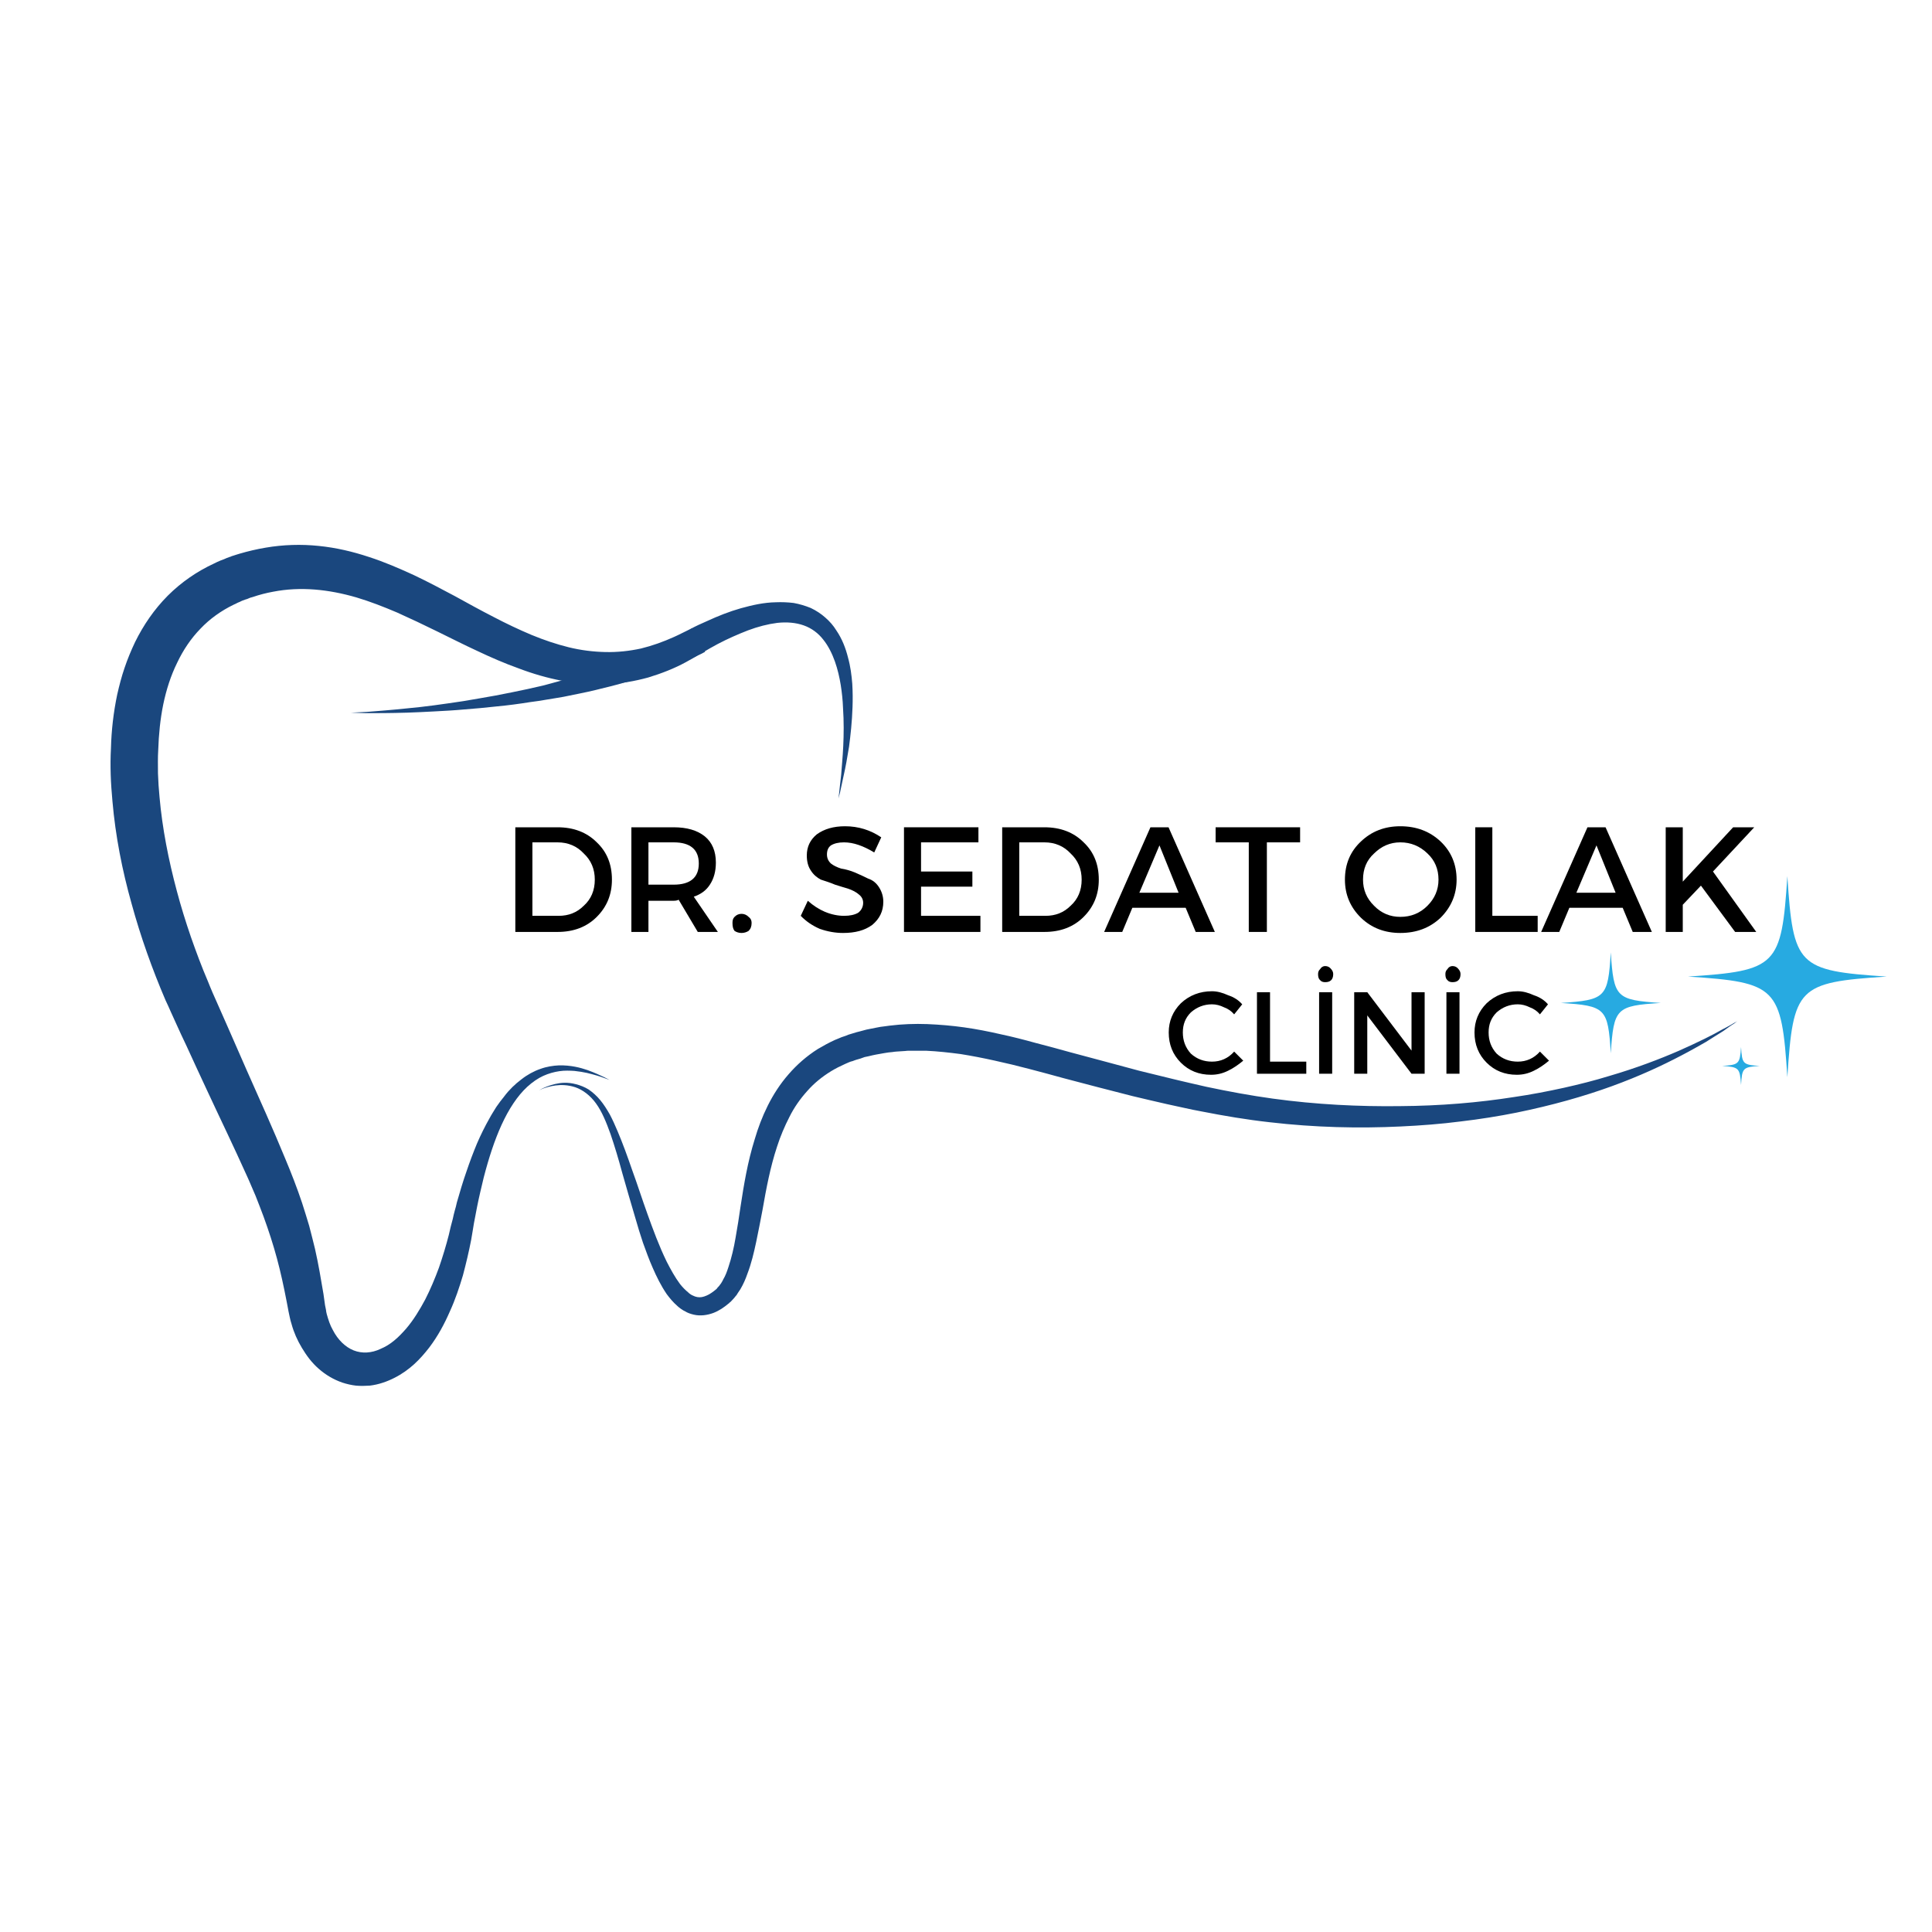 <svg xmlns="http://www.w3.org/2000/svg" xmlns:xlink="http://www.w3.org/1999/xlink" width="40" zoomAndPan="magnify" viewBox="0 0 30 30" height="40" preserveAspectRatio="xMidYMid meet" version="1.0"><defs><g/><clipPath id="66158e062c"><path d="M 1.719 8.461 L 13.25 8.461 L 13.25 21.52 L 1.719 21.52 Z M 1.719 8.461 " clip-rule="nonzero"/></clipPath><clipPath id="3ea26816cc"><path d="M 26.199 13.594 L 29.297 13.594 L 29.297 16.746 L 26.199 16.746 Z M 26.199 13.594 " clip-rule="nonzero"/></clipPath></defs><path fill="#1a477e" d="M 8.371 16.93 C 8.371 16.93 8.391 16.918 8.43 16.898 C 8.473 16.879 8.535 16.852 8.621 16.832 C 8.707 16.812 8.816 16.801 8.945 16.836 C 9.008 16.852 9.078 16.879 9.141 16.918 C 9.203 16.961 9.266 17.016 9.32 17.082 C 9.375 17.148 9.422 17.223 9.469 17.305 C 9.512 17.387 9.551 17.473 9.59 17.566 C 9.668 17.75 9.742 17.953 9.816 18.168 C 9.895 18.383 9.969 18.617 10.055 18.855 C 10.141 19.094 10.234 19.348 10.352 19.59 C 10.414 19.711 10.48 19.832 10.559 19.938 C 10.598 19.988 10.645 20.035 10.688 20.07 C 10.699 20.082 10.711 20.09 10.723 20.098 C 10.734 20.105 10.746 20.113 10.758 20.117 C 10.781 20.129 10.805 20.137 10.828 20.141 C 10.852 20.145 10.875 20.145 10.898 20.141 C 10.922 20.137 10.945 20.129 10.973 20.117 C 11.02 20.098 11.074 20.059 11.125 20.016 L 11.129 20.012 C 11.129 20.008 11.133 20.008 11.133 20.008 L 11.137 20 C 11.141 19.996 11.145 19.992 11.152 19.984 C 11.16 19.973 11.172 19.965 11.18 19.949 L 11.195 19.93 L 11.207 19.91 C 11.215 19.898 11.223 19.883 11.23 19.867 C 11.266 19.809 11.289 19.742 11.312 19.672 C 11.359 19.531 11.395 19.379 11.422 19.219 C 11.449 19.062 11.477 18.898 11.5 18.73 C 11.551 18.395 11.609 18.043 11.719 17.691 C 11.77 17.516 11.836 17.34 11.922 17.168 C 12.008 16.996 12.113 16.832 12.246 16.68 C 12.375 16.531 12.527 16.398 12.699 16.289 C 12.785 16.238 12.871 16.191 12.965 16.148 L 13.031 16.121 C 13.055 16.109 13.078 16.102 13.102 16.094 L 13.137 16.082 L 13.176 16.066 L 13.305 16.027 C 13.328 16.02 13.355 16.016 13.379 16.008 L 13.453 15.988 C 13.477 15.984 13.504 15.977 13.527 15.973 C 13.574 15.965 13.621 15.953 13.672 15.945 C 13.719 15.938 13.766 15.934 13.816 15.926 C 14.008 15.902 14.203 15.895 14.398 15.902 C 14.59 15.91 14.781 15.926 14.973 15.953 C 15.164 15.98 15.348 16.016 15.535 16.059 C 15.719 16.098 15.902 16.145 16.082 16.195 C 16.262 16.242 16.441 16.289 16.621 16.34 C 16.977 16.434 17.332 16.531 17.684 16.625 C 17.859 16.668 18.035 16.711 18.211 16.754 C 18.297 16.773 18.383 16.797 18.473 16.816 C 18.559 16.836 18.645 16.855 18.73 16.875 C 19.078 16.949 19.422 17.012 19.762 17.059 C 20.438 17.152 21.105 17.184 21.734 17.176 C 22.367 17.172 22.961 17.121 23.508 17.035 C 23.777 16.996 24.039 16.945 24.285 16.891 C 24.531 16.836 24.762 16.777 24.977 16.711 C 25.406 16.586 25.773 16.445 26.07 16.316 C 26.367 16.184 26.598 16.07 26.746 15.984 C 26.785 15.965 26.82 15.945 26.848 15.93 C 26.879 15.914 26.902 15.898 26.922 15.887 C 26.961 15.867 26.98 15.855 26.98 15.855 C 26.98 15.855 26.961 15.867 26.926 15.895 C 26.906 15.906 26.883 15.922 26.855 15.941 C 26.828 15.961 26.797 15.984 26.762 16.008 C 26.723 16.031 26.684 16.059 26.637 16.086 C 26.594 16.113 26.543 16.145 26.488 16.18 C 26.379 16.242 26.25 16.316 26.105 16.391 C 25.816 16.543 25.457 16.711 25.027 16.867 C 24.598 17.023 24.102 17.164 23.547 17.277 C 23.273 17.332 22.98 17.379 22.68 17.414 C 22.379 17.453 22.066 17.477 21.746 17.492 C 21.102 17.523 20.418 17.508 19.715 17.426 C 19.363 17.387 19.012 17.328 18.656 17.258 C 18.566 17.242 18.477 17.223 18.387 17.203 C 18.301 17.184 18.211 17.164 18.121 17.145 C 17.941 17.105 17.766 17.062 17.586 17.02 C 17.23 16.93 16.871 16.836 16.516 16.742 C 16.336 16.691 16.156 16.645 15.98 16.598 C 15.801 16.551 15.625 16.508 15.445 16.469 C 15.27 16.43 15.09 16.395 14.914 16.367 C 14.738 16.344 14.559 16.324 14.383 16.316 L 14.25 16.316 C 14.207 16.316 14.164 16.316 14.121 16.316 C 14.098 16.316 14.078 16.316 14.055 16.32 L 13.992 16.324 C 13.945 16.328 13.902 16.328 13.859 16.336 C 13.816 16.34 13.773 16.344 13.734 16.352 C 13.691 16.359 13.648 16.367 13.605 16.375 C 13.586 16.379 13.566 16.383 13.547 16.387 L 13.484 16.402 C 13.465 16.406 13.445 16.41 13.426 16.414 L 13.359 16.438 L 13.293 16.457 L 13.27 16.465 C 13.27 16.465 13.258 16.469 13.27 16.465 L 13.238 16.477 C 13.219 16.48 13.199 16.488 13.18 16.496 L 13.125 16.52 C 13.047 16.555 12.977 16.59 12.906 16.633 C 12.766 16.719 12.641 16.82 12.535 16.941 C 12.426 17.062 12.332 17.195 12.258 17.344 C 12.184 17.488 12.117 17.645 12.066 17.805 C 11.961 18.121 11.898 18.457 11.84 18.789 C 11.809 18.953 11.777 19.117 11.742 19.285 C 11.707 19.449 11.668 19.617 11.605 19.781 C 11.578 19.859 11.543 19.941 11.496 20.02 C 11.48 20.043 11.469 20.062 11.457 20.078 L 11.438 20.109 L 11.414 20.137 C 11.402 20.156 11.383 20.172 11.367 20.191 C 11.359 20.199 11.348 20.211 11.34 20.219 L 11.324 20.23 L 11.32 20.238 L 11.312 20.242 C 11.242 20.301 11.168 20.352 11.078 20.387 C 10.984 20.422 10.875 20.438 10.773 20.414 C 10.723 20.402 10.676 20.387 10.633 20.359 C 10.613 20.352 10.594 20.336 10.574 20.324 C 10.555 20.309 10.535 20.297 10.52 20.281 C 10.453 20.223 10.398 20.156 10.352 20.094 C 10.262 19.961 10.195 19.824 10.137 19.691 C 10.078 19.559 10.031 19.426 9.984 19.297 C 9.941 19.168 9.902 19.043 9.867 18.918 C 9.793 18.672 9.727 18.438 9.664 18.219 C 9.605 18 9.543 17.793 9.48 17.609 C 9.414 17.426 9.348 17.262 9.254 17.133 C 9.164 17.008 9.047 16.922 8.934 16.883 C 8.816 16.844 8.707 16.844 8.625 16.855 C 8.539 16.867 8.477 16.887 8.434 16.902 C 8.391 16.922 8.371 16.93 8.371 16.93 " fill-opacity="1" fill-rule="nonzero"/><g clip-path="url(#66158e062c)"><path fill="#1a477e" d="M 13.02 12.398 C 13.02 12.398 13.023 12.367 13.031 12.305 C 13.039 12.242 13.047 12.148 13.062 12.027 C 13.07 11.906 13.086 11.758 13.094 11.582 C 13.102 11.41 13.105 11.207 13.09 10.984 C 13.086 10.875 13.074 10.758 13.055 10.637 C 13.035 10.516 13.008 10.395 12.965 10.273 C 12.922 10.152 12.863 10.031 12.785 9.934 C 12.707 9.832 12.602 9.754 12.48 9.711 C 12.359 9.668 12.219 9.656 12.07 9.672 C 11.922 9.691 11.77 9.73 11.613 9.789 C 11.461 9.848 11.301 9.918 11.145 10 C 11.066 10.043 10.988 10.086 10.91 10.133 C 10.832 10.18 10.746 10.23 10.652 10.281 C 10.473 10.379 10.273 10.457 10.066 10.52 C 9.855 10.578 9.633 10.617 9.406 10.625 C 9.18 10.633 8.949 10.613 8.723 10.57 C 8.496 10.527 8.27 10.461 8.055 10.379 C 7.836 10.301 7.621 10.207 7.414 10.109 C 7.203 10.012 6.996 9.906 6.789 9.805 C 6.582 9.703 6.375 9.605 6.168 9.512 C 5.957 9.422 5.746 9.34 5.535 9.277 C 5.105 9.152 4.668 9.105 4.242 9.188 C 4.137 9.207 4.031 9.234 3.926 9.27 C 3.898 9.277 3.871 9.285 3.848 9.297 L 3.828 9.305 C 3.816 9.305 3.828 9.301 3.824 9.305 L 3.812 9.309 L 3.77 9.324 C 3.754 9.332 3.738 9.336 3.727 9.344 L 3.691 9.359 L 3.66 9.375 C 3.648 9.379 3.637 9.387 3.625 9.391 C 3.434 9.484 3.258 9.609 3.113 9.762 C 2.965 9.914 2.844 10.094 2.75 10.293 C 2.652 10.492 2.582 10.711 2.535 10.938 C 2.488 11.168 2.465 11.406 2.457 11.645 C 2.449 11.766 2.453 11.887 2.453 12.008 C 2.457 12.129 2.465 12.254 2.477 12.375 C 2.52 12.863 2.617 13.355 2.746 13.836 C 2.809 14.074 2.883 14.312 2.965 14.551 C 3.047 14.785 3.133 15.016 3.23 15.242 C 3.254 15.301 3.277 15.359 3.301 15.414 C 3.328 15.473 3.352 15.531 3.379 15.59 C 3.43 15.703 3.48 15.82 3.531 15.934 C 3.633 16.164 3.734 16.395 3.832 16.621 C 4.035 17.078 4.238 17.527 4.426 17.984 C 4.477 18.102 4.52 18.215 4.566 18.332 C 4.609 18.445 4.652 18.562 4.691 18.68 C 4.73 18.801 4.766 18.918 4.801 19.035 C 4.832 19.156 4.863 19.273 4.891 19.391 C 4.945 19.629 4.984 19.863 5.023 20.094 C 5.031 20.152 5.039 20.211 5.047 20.266 C 5.051 20.281 5.059 20.324 5.062 20.34 L 5.066 20.371 L 5.074 20.406 C 5.098 20.492 5.125 20.578 5.168 20.652 C 5.246 20.805 5.363 20.918 5.492 20.969 C 5.621 21.02 5.77 21.012 5.91 20.945 C 5.984 20.914 6.055 20.871 6.121 20.816 C 6.188 20.762 6.246 20.699 6.305 20.633 C 6.422 20.496 6.516 20.34 6.602 20.18 C 6.684 20.02 6.754 19.852 6.816 19.684 C 6.875 19.512 6.926 19.344 6.969 19.176 C 6.988 19.09 7.008 19.008 7.031 18.926 C 7.039 18.883 7.051 18.84 7.062 18.797 C 7.074 18.754 7.086 18.715 7.094 18.672 C 7.141 18.508 7.188 18.348 7.242 18.195 C 7.293 18.043 7.348 17.898 7.406 17.758 C 7.465 17.621 7.531 17.488 7.602 17.363 C 7.633 17.305 7.672 17.246 7.707 17.188 C 7.746 17.133 7.785 17.078 7.828 17.027 C 7.906 16.922 7.996 16.836 8.094 16.762 C 8.188 16.688 8.289 16.633 8.391 16.598 C 8.488 16.562 8.59 16.547 8.68 16.543 C 8.863 16.539 9.012 16.578 9.125 16.617 C 9.242 16.66 9.324 16.699 9.383 16.727 C 9.438 16.754 9.465 16.77 9.465 16.77 C 9.465 16.77 9.438 16.758 9.379 16.738 C 9.32 16.715 9.23 16.688 9.113 16.66 C 9.059 16.648 8.992 16.637 8.918 16.629 C 8.848 16.625 8.77 16.621 8.688 16.633 C 8.605 16.645 8.52 16.668 8.434 16.707 C 8.348 16.746 8.266 16.805 8.188 16.875 C 8.031 17.02 7.898 17.227 7.789 17.465 C 7.68 17.703 7.59 17.98 7.512 18.281 C 7.477 18.43 7.438 18.586 7.406 18.75 C 7.398 18.789 7.391 18.828 7.383 18.871 C 7.375 18.91 7.367 18.953 7.359 18.996 C 7.344 19.082 7.332 19.168 7.316 19.254 C 7.281 19.434 7.238 19.617 7.188 19.805 C 7.133 19.988 7.07 20.18 6.984 20.367 C 6.902 20.555 6.801 20.746 6.664 20.926 C 6.594 21.016 6.52 21.102 6.43 21.184 C 6.344 21.262 6.242 21.336 6.125 21.395 C 6.012 21.453 5.879 21.5 5.742 21.516 C 5.672 21.52 5.602 21.523 5.527 21.516 C 5.457 21.508 5.387 21.492 5.316 21.469 C 5.18 21.422 5.055 21.348 4.949 21.254 C 4.895 21.207 4.848 21.156 4.805 21.102 C 4.762 21.047 4.723 20.988 4.688 20.93 C 4.617 20.812 4.562 20.688 4.527 20.559 L 4.512 20.508 L 4.5 20.457 C 4.492 20.418 4.488 20.402 4.48 20.363 C 4.469 20.309 4.461 20.254 4.449 20.199 C 4.406 19.977 4.359 19.758 4.301 19.543 C 4.242 19.324 4.172 19.109 4.094 18.895 C 4.055 18.789 4.012 18.68 3.969 18.57 C 3.922 18.465 3.879 18.355 3.828 18.246 C 3.73 18.031 3.629 17.809 3.523 17.586 C 3.418 17.363 3.312 17.141 3.207 16.914 C 3.102 16.688 2.996 16.461 2.891 16.23 C 2.836 16.113 2.781 16 2.73 15.883 C 2.703 15.824 2.676 15.766 2.652 15.711 C 2.625 15.648 2.598 15.59 2.57 15.531 C 2.363 15.047 2.184 14.547 2.043 14.031 C 1.898 13.516 1.793 12.984 1.746 12.441 C 1.734 12.305 1.723 12.168 1.719 12.031 C 1.715 11.895 1.715 11.758 1.723 11.617 C 1.73 11.34 1.762 11.062 1.82 10.785 C 1.852 10.645 1.887 10.508 1.934 10.371 C 1.98 10.234 2.035 10.102 2.098 9.969 C 2.227 9.707 2.395 9.461 2.605 9.25 C 2.816 9.039 3.062 8.871 3.324 8.75 C 3.34 8.742 3.355 8.734 3.371 8.727 L 3.426 8.703 L 3.477 8.684 C 3.492 8.676 3.508 8.672 3.523 8.664 L 3.566 8.648 L 3.578 8.645 C 3.578 8.645 3.598 8.637 3.594 8.637 L 3.621 8.629 C 3.652 8.617 3.688 8.609 3.719 8.598 C 3.852 8.559 3.988 8.527 4.125 8.504 C 4.398 8.457 4.68 8.449 4.949 8.477 C 5.219 8.504 5.48 8.566 5.727 8.648 C 5.973 8.727 6.203 8.828 6.426 8.93 C 6.648 9.035 6.859 9.148 7.066 9.258 C 7.27 9.371 7.469 9.48 7.668 9.582 C 7.863 9.684 8.059 9.777 8.254 9.859 C 8.445 9.938 8.641 10.004 8.832 10.051 C 9.023 10.098 9.215 10.121 9.402 10.125 C 9.59 10.129 9.773 10.109 9.953 10.07 C 10.129 10.027 10.301 9.965 10.465 9.891 C 10.547 9.855 10.625 9.812 10.715 9.77 C 10.801 9.723 10.887 9.684 10.977 9.645 C 11.148 9.566 11.324 9.496 11.504 9.445 C 11.684 9.395 11.863 9.355 12.047 9.352 C 12.141 9.348 12.234 9.352 12.324 9.363 C 12.414 9.379 12.504 9.406 12.59 9.441 C 12.672 9.48 12.75 9.531 12.816 9.59 C 12.883 9.648 12.941 9.715 12.984 9.785 C 13.078 9.922 13.133 10.07 13.168 10.211 C 13.207 10.352 13.223 10.484 13.234 10.617 C 13.242 10.746 13.242 10.867 13.238 10.98 C 13.23 11.215 13.207 11.418 13.184 11.594 C 13.156 11.77 13.129 11.918 13.102 12.035 C 13.078 12.156 13.055 12.246 13.043 12.309 C 13.027 12.367 13.02 12.398 13.02 12.398 " fill-opacity="1" fill-rule="nonzero"/></g><path fill="#1a477e" d="M 5.449 11.066 C 5.449 11.066 5.535 11.062 5.688 11.055 C 5.84 11.043 6.059 11.027 6.316 11 C 6.445 10.988 6.586 10.973 6.734 10.953 C 6.883 10.934 7.035 10.91 7.195 10.887 C 7.355 10.859 7.523 10.832 7.691 10.801 C 7.859 10.77 8.027 10.734 8.195 10.699 C 8.281 10.68 8.363 10.66 8.449 10.641 C 8.531 10.617 8.613 10.598 8.695 10.574 C 8.859 10.531 9.02 10.484 9.172 10.438 C 9.25 10.414 9.324 10.391 9.398 10.363 C 9.473 10.34 9.543 10.316 9.613 10.289 C 9.75 10.238 9.879 10.188 9.996 10.137 C 10.055 10.109 10.109 10.086 10.164 10.062 C 10.215 10.039 10.266 10.012 10.312 9.992 C 10.336 9.98 10.355 9.969 10.379 9.957 C 10.398 9.949 10.422 9.938 10.441 9.926 C 10.48 9.906 10.516 9.887 10.547 9.871 C 10.613 9.832 10.66 9.805 10.695 9.785 C 10.73 9.766 10.746 9.754 10.746 9.754 L 10.949 10.121 C 10.949 10.121 10.926 10.133 10.891 10.152 C 10.852 10.168 10.797 10.195 10.723 10.23 C 10.688 10.246 10.648 10.262 10.605 10.281 C 10.582 10.293 10.559 10.301 10.535 10.312 C 10.512 10.32 10.488 10.332 10.461 10.34 C 10.41 10.359 10.359 10.383 10.301 10.402 C 10.242 10.422 10.184 10.445 10.121 10.469 C 9.992 10.512 9.855 10.555 9.711 10.594 C 9.637 10.617 9.559 10.637 9.484 10.656 C 9.406 10.676 9.328 10.695 9.246 10.715 C 9.086 10.754 8.918 10.785 8.75 10.82 C 8.664 10.836 8.578 10.848 8.492 10.863 C 8.406 10.879 8.32 10.891 8.234 10.902 C 8.059 10.93 7.887 10.953 7.715 10.969 C 7.543 10.988 7.375 11.004 7.211 11.016 C 7.051 11.031 6.891 11.039 6.742 11.047 C 6.594 11.055 6.449 11.062 6.32 11.066 C 6.059 11.074 5.84 11.074 5.688 11.074 C 5.535 11.07 5.449 11.066 5.449 11.066 " fill-opacity="1" fill-rule="nonzero"/><g clip-path="url(#3ea26816cc)"><path fill="#27aae1" d="M 29.297 15.164 C 27.914 15.254 27.844 15.328 27.754 16.727 C 27.664 15.328 27.59 15.254 26.211 15.164 C 27.59 15.074 27.664 15 27.754 13.605 C 27.844 15 27.914 15.074 29.297 15.164 " fill-opacity="1" fill-rule="nonzero"/></g><path fill="#27aae1" d="M 27.324 16.551 C 27.062 16.57 27.051 16.582 27.035 16.848 C 27.016 16.582 27.004 16.57 26.742 16.551 C 27.004 16.535 27.016 16.52 27.035 16.258 C 27.051 16.52 27.062 16.535 27.324 16.551 " fill-opacity="1" fill-rule="nonzero"/><path fill="#27aae1" d="M 25.789 15.574 C 25.094 15.617 25.059 15.656 25.012 16.355 C 24.969 15.656 24.934 15.617 24.238 15.574 C 24.934 15.527 24.969 15.492 25.012 14.789 C 25.059 15.492 25.094 15.527 25.789 15.574 " fill-opacity="1" fill-rule="nonzero"/><g fill="#000000" fill-opacity="1"><g transform="translate(7.783, 14.471)"><g><path d="M 0.219 -1.625 L 0.875 -1.625 C 1.125 -1.625 1.328 -1.547 1.484 -1.391 C 1.641 -1.242 1.719 -1.051 1.719 -0.812 C 1.719 -0.582 1.641 -0.391 1.484 -0.234 C 1.328 -0.078 1.125 0 0.875 0 L 0.219 0 Z M 0.484 -1.391 L 0.484 -0.25 L 0.891 -0.25 C 1.047 -0.25 1.176 -0.301 1.281 -0.406 C 1.395 -0.508 1.453 -0.645 1.453 -0.812 C 1.453 -0.977 1.395 -1.113 1.281 -1.219 C 1.176 -1.332 1.039 -1.391 0.875 -1.391 Z M 0.484 -1.391 "/></g></g></g><g fill="#000000" fill-opacity="1"><g transform="translate(9.585, 14.471)"><g><path d="M 1.25 0 L 0.953 -0.5 C 0.93 -0.488 0.906 -0.484 0.875 -0.484 L 0.484 -0.484 L 0.484 0 L 0.219 0 L 0.219 -1.625 L 0.875 -1.625 C 1.082 -1.625 1.242 -1.578 1.359 -1.484 C 1.473 -1.391 1.531 -1.254 1.531 -1.078 C 1.531 -0.941 1.5 -0.828 1.438 -0.734 C 1.383 -0.648 1.301 -0.586 1.188 -0.547 L 1.562 0 Z M 0.484 -0.734 L 0.875 -0.734 C 1.133 -0.734 1.266 -0.844 1.266 -1.062 C 1.266 -1.281 1.133 -1.391 0.875 -1.391 L 0.484 -1.391 Z M 0.484 -0.734 "/></g></g></g><g fill="#000000" fill-opacity="1"><g transform="translate(11.265, 14.471)"><g><path d="M 0.141 -0.234 C 0.172 -0.266 0.207 -0.281 0.25 -0.281 C 0.289 -0.281 0.328 -0.266 0.359 -0.234 C 0.391 -0.211 0.406 -0.18 0.406 -0.141 C 0.406 -0.086 0.391 -0.047 0.359 -0.016 C 0.328 0.004 0.289 0.016 0.25 0.016 C 0.207 0.016 0.172 0.004 0.141 -0.016 C 0.117 -0.047 0.109 -0.086 0.109 -0.141 C 0.109 -0.18 0.117 -0.211 0.141 -0.234 Z M 0.141 -0.234 "/></g></g></g><g fill="#000000" fill-opacity="1"><g transform="translate(11.772, 14.471)"><g/></g></g><g fill="#000000" fill-opacity="1"><g transform="translate(12.372, 14.471)"><g><path d="M 0.75 -1.641 C 0.957 -1.641 1.145 -1.582 1.312 -1.469 L 1.203 -1.234 C 1.035 -1.336 0.879 -1.391 0.734 -1.391 C 0.648 -1.391 0.582 -1.375 0.531 -1.344 C 0.488 -1.312 0.469 -1.266 0.469 -1.203 C 0.469 -1.148 0.488 -1.102 0.531 -1.062 C 0.57 -1.031 0.625 -1.004 0.688 -0.984 C 0.758 -0.973 0.832 -0.953 0.906 -0.922 C 0.977 -0.891 1.047 -0.859 1.109 -0.828 C 1.18 -0.805 1.238 -0.758 1.281 -0.688 C 1.32 -0.625 1.344 -0.551 1.344 -0.469 C 1.344 -0.32 1.285 -0.203 1.172 -0.109 C 1.055 -0.023 0.906 0.016 0.719 0.016 C 0.602 0.016 0.484 -0.004 0.359 -0.047 C 0.242 -0.098 0.145 -0.164 0.062 -0.25 L 0.172 -0.484 C 0.254 -0.41 0.344 -0.352 0.438 -0.312 C 0.539 -0.27 0.641 -0.25 0.734 -0.25 C 0.828 -0.25 0.898 -0.266 0.953 -0.297 C 1.004 -0.336 1.031 -0.391 1.031 -0.453 C 1.031 -0.504 1.008 -0.547 0.969 -0.578 C 0.926 -0.617 0.867 -0.648 0.797 -0.672 C 0.734 -0.691 0.664 -0.711 0.594 -0.734 C 0.52 -0.766 0.445 -0.789 0.375 -0.812 C 0.312 -0.844 0.258 -0.891 0.219 -0.953 C 0.176 -1.016 0.156 -1.094 0.156 -1.188 C 0.156 -1.32 0.207 -1.43 0.312 -1.516 C 0.426 -1.598 0.57 -1.641 0.75 -1.641 Z M 0.75 -1.641 "/></g></g></g><g fill="#000000" fill-opacity="1"><g transform="translate(13.818, 14.471)"><g><path d="M 1.375 -1.391 L 0.484 -1.391 L 0.484 -0.938 L 1.281 -0.938 L 1.281 -0.703 L 0.484 -0.703 L 0.484 -0.25 L 1.406 -0.25 L 1.406 0 L 0.219 0 L 0.219 -1.625 L 1.375 -1.625 Z M 1.375 -1.391 "/></g></g></g><g fill="#000000" fill-opacity="1"><g transform="translate(15.343, 14.471)"><g><path d="M 0.219 -1.625 L 0.875 -1.625 C 1.125 -1.625 1.328 -1.547 1.484 -1.391 C 1.641 -1.242 1.719 -1.051 1.719 -0.812 C 1.719 -0.582 1.641 -0.391 1.484 -0.234 C 1.328 -0.078 1.125 0 0.875 0 L 0.219 0 Z M 0.484 -1.391 L 0.484 -0.25 L 0.891 -0.25 C 1.047 -0.25 1.176 -0.301 1.281 -0.406 C 1.395 -0.508 1.453 -0.645 1.453 -0.812 C 1.453 -0.977 1.395 -1.113 1.281 -1.219 C 1.176 -1.332 1.039 -1.391 0.875 -1.391 Z M 0.484 -1.391 "/></g></g></g><g fill="#000000" fill-opacity="1"><g transform="translate(17.145, 14.471)"><g><path d="M 1.266 -0.375 L 0.438 -0.375 L 0.281 0 L 0 0 L 0.719 -1.625 L 1 -1.625 L 1.719 0 L 1.422 0 Z M 1.156 -0.609 L 0.859 -1.344 L 0.547 -0.609 Z M 1.156 -0.609 "/></g></g></g><g fill="#000000" fill-opacity="1"><g transform="translate(18.86, 14.471)"><g><path d="M 1.328 -1.391 L 0.812 -1.391 L 0.812 0 L 0.531 0 L 0.531 -1.391 L 0.016 -1.391 L 0.016 -1.625 L 1.328 -1.625 Z M 1.328 -1.391 "/></g></g></g><g fill="#000000" fill-opacity="1"><g transform="translate(20.206, 14.471)"><g/></g></g><g fill="#000000" fill-opacity="1"><g transform="translate(20.806, 14.471)"><g><path d="M 0.328 -1.406 C 0.492 -1.562 0.695 -1.641 0.938 -1.641 C 1.188 -1.641 1.395 -1.562 1.562 -1.406 C 1.727 -1.25 1.812 -1.051 1.812 -0.812 C 1.812 -0.582 1.727 -0.383 1.562 -0.219 C 1.395 -0.062 1.188 0.016 0.938 0.016 C 0.695 0.016 0.492 -0.062 0.328 -0.219 C 0.16 -0.383 0.078 -0.582 0.078 -0.812 C 0.078 -1.051 0.16 -1.25 0.328 -1.406 Z M 0.938 -1.391 C 0.781 -1.391 0.645 -1.332 0.531 -1.219 C 0.414 -1.113 0.359 -0.977 0.359 -0.812 C 0.359 -0.656 0.414 -0.52 0.531 -0.406 C 0.645 -0.289 0.781 -0.234 0.938 -0.234 C 1.102 -0.234 1.242 -0.289 1.359 -0.406 C 1.473 -0.52 1.531 -0.656 1.531 -0.812 C 1.531 -0.977 1.473 -1.113 1.359 -1.219 C 1.242 -1.332 1.102 -1.391 0.938 -1.391 Z M 0.938 -1.391 "/></g></g></g><g fill="#000000" fill-opacity="1"><g transform="translate(22.689, 14.471)"><g><path d="M 0.484 -0.25 L 1.188 -0.25 L 1.188 0 L 0.219 0 L 0.219 -1.625 L 0.484 -1.625 Z M 0.484 -0.25 "/></g></g></g><g fill="#000000" fill-opacity="1"><g transform="translate(23.931, 14.471)"><g><path d="M 1.266 -0.375 L 0.438 -0.375 L 0.281 0 L 0 0 L 0.719 -1.625 L 1 -1.625 L 1.719 0 L 1.422 0 Z M 1.156 -0.609 L 0.859 -1.344 L 0.547 -0.609 Z M 1.156 -0.609 "/></g></g></g><g fill="#000000" fill-opacity="1"><g transform="translate(25.646, 14.471)"><g><path d="M 1.297 0 L 0.766 -0.719 L 0.484 -0.422 L 0.484 0 L 0.219 0 L 0.219 -1.625 L 0.484 -1.625 L 0.484 -0.781 L 1.266 -1.625 L 1.594 -1.625 L 0.953 -0.938 L 1.625 0 Z M 1.297 0 "/></g></g></g><g fill="#000000" fill-opacity="1"><g transform="translate(18.086, 16.673)"><g><path d="M 0.734 -1.281 C 0.816 -1.281 0.898 -1.258 0.984 -1.219 C 1.078 -1.188 1.148 -1.141 1.203 -1.078 L 1.078 -0.922 C 1.035 -0.973 0.984 -1.008 0.922 -1.031 C 0.859 -1.062 0.797 -1.078 0.734 -1.078 C 0.609 -1.078 0.5 -1.035 0.406 -0.953 C 0.32 -0.867 0.281 -0.766 0.281 -0.641 C 0.281 -0.516 0.32 -0.406 0.406 -0.312 C 0.5 -0.227 0.609 -0.188 0.734 -0.188 C 0.867 -0.188 0.984 -0.238 1.078 -0.344 L 1.219 -0.203 C 1.145 -0.141 1.066 -0.086 0.984 -0.047 C 0.898 -0.004 0.812 0.016 0.719 0.016 C 0.531 0.016 0.375 -0.047 0.25 -0.172 C 0.125 -0.297 0.062 -0.453 0.062 -0.641 C 0.062 -0.816 0.125 -0.969 0.25 -1.094 C 0.383 -1.219 0.547 -1.281 0.734 -1.281 Z M 0.734 -1.281 "/></g></g></g><g fill="#000000" fill-opacity="1"><g transform="translate(19.346, 16.673)"><g><path d="M 0.375 -0.188 L 0.938 -0.188 L 0.938 0 L 0.172 0 L 0.172 -1.266 L 0.375 -1.266 Z M 0.375 -0.188 "/></g></g></g><g fill="#000000" fill-opacity="1"><g transform="translate(20.311, 16.673)"><g><path d="M 0.188 -1.625 C 0.207 -1.656 0.234 -1.672 0.266 -1.672 C 0.305 -1.672 0.336 -1.656 0.359 -1.625 C 0.379 -1.602 0.391 -1.578 0.391 -1.547 C 0.391 -1.504 0.379 -1.473 0.359 -1.453 C 0.336 -1.43 0.305 -1.422 0.266 -1.422 C 0.234 -1.422 0.207 -1.43 0.188 -1.453 C 0.164 -1.473 0.156 -1.504 0.156 -1.547 C 0.156 -1.578 0.164 -1.602 0.188 -1.625 Z M 0.375 0 L 0.172 0 L 0.172 -1.266 L 0.375 -1.266 Z M 0.375 0 "/></g></g></g><g fill="#000000" fill-opacity="1"><g transform="translate(20.856, 16.673)"><g><path d="M 1.266 0 L 1.062 0 L 0.375 -0.906 L 0.375 0 L 0.172 0 L 0.172 -1.266 L 0.375 -1.266 L 1.062 -0.359 L 1.062 -1.266 L 1.266 -1.266 Z M 1.266 0 "/></g></g></g><g fill="#000000" fill-opacity="1"><g transform="translate(22.288, 16.673)"><g><path d="M 0.188 -1.625 C 0.207 -1.656 0.234 -1.672 0.266 -1.672 C 0.305 -1.672 0.336 -1.656 0.359 -1.625 C 0.379 -1.602 0.391 -1.578 0.391 -1.547 C 0.391 -1.504 0.379 -1.473 0.359 -1.453 C 0.336 -1.43 0.305 -1.422 0.266 -1.422 C 0.234 -1.422 0.207 -1.43 0.188 -1.453 C 0.164 -1.473 0.156 -1.504 0.156 -1.547 C 0.156 -1.578 0.164 -1.602 0.188 -1.625 Z M 0.375 0 L 0.172 0 L 0.172 -1.266 L 0.375 -1.266 Z M 0.375 0 "/></g></g></g><g fill="#000000" fill-opacity="1"><g transform="translate(22.834, 16.673)"><g><path d="M 0.734 -1.281 C 0.816 -1.281 0.898 -1.258 0.984 -1.219 C 1.078 -1.188 1.148 -1.141 1.203 -1.078 L 1.078 -0.922 C 1.035 -0.973 0.984 -1.008 0.922 -1.031 C 0.859 -1.062 0.797 -1.078 0.734 -1.078 C 0.609 -1.078 0.5 -1.035 0.406 -0.953 C 0.32 -0.867 0.281 -0.766 0.281 -0.641 C 0.281 -0.516 0.32 -0.406 0.406 -0.312 C 0.5 -0.227 0.609 -0.188 0.734 -0.188 C 0.867 -0.188 0.984 -0.238 1.078 -0.344 L 1.219 -0.203 C 1.145 -0.141 1.066 -0.086 0.984 -0.047 C 0.898 -0.004 0.812 0.016 0.719 0.016 C 0.531 0.016 0.375 -0.047 0.25 -0.172 C 0.125 -0.297 0.062 -0.453 0.062 -0.641 C 0.062 -0.816 0.125 -0.969 0.25 -1.094 C 0.383 -1.219 0.547 -1.281 0.734 -1.281 Z M 0.734 -1.281 "/></g></g></g></svg>